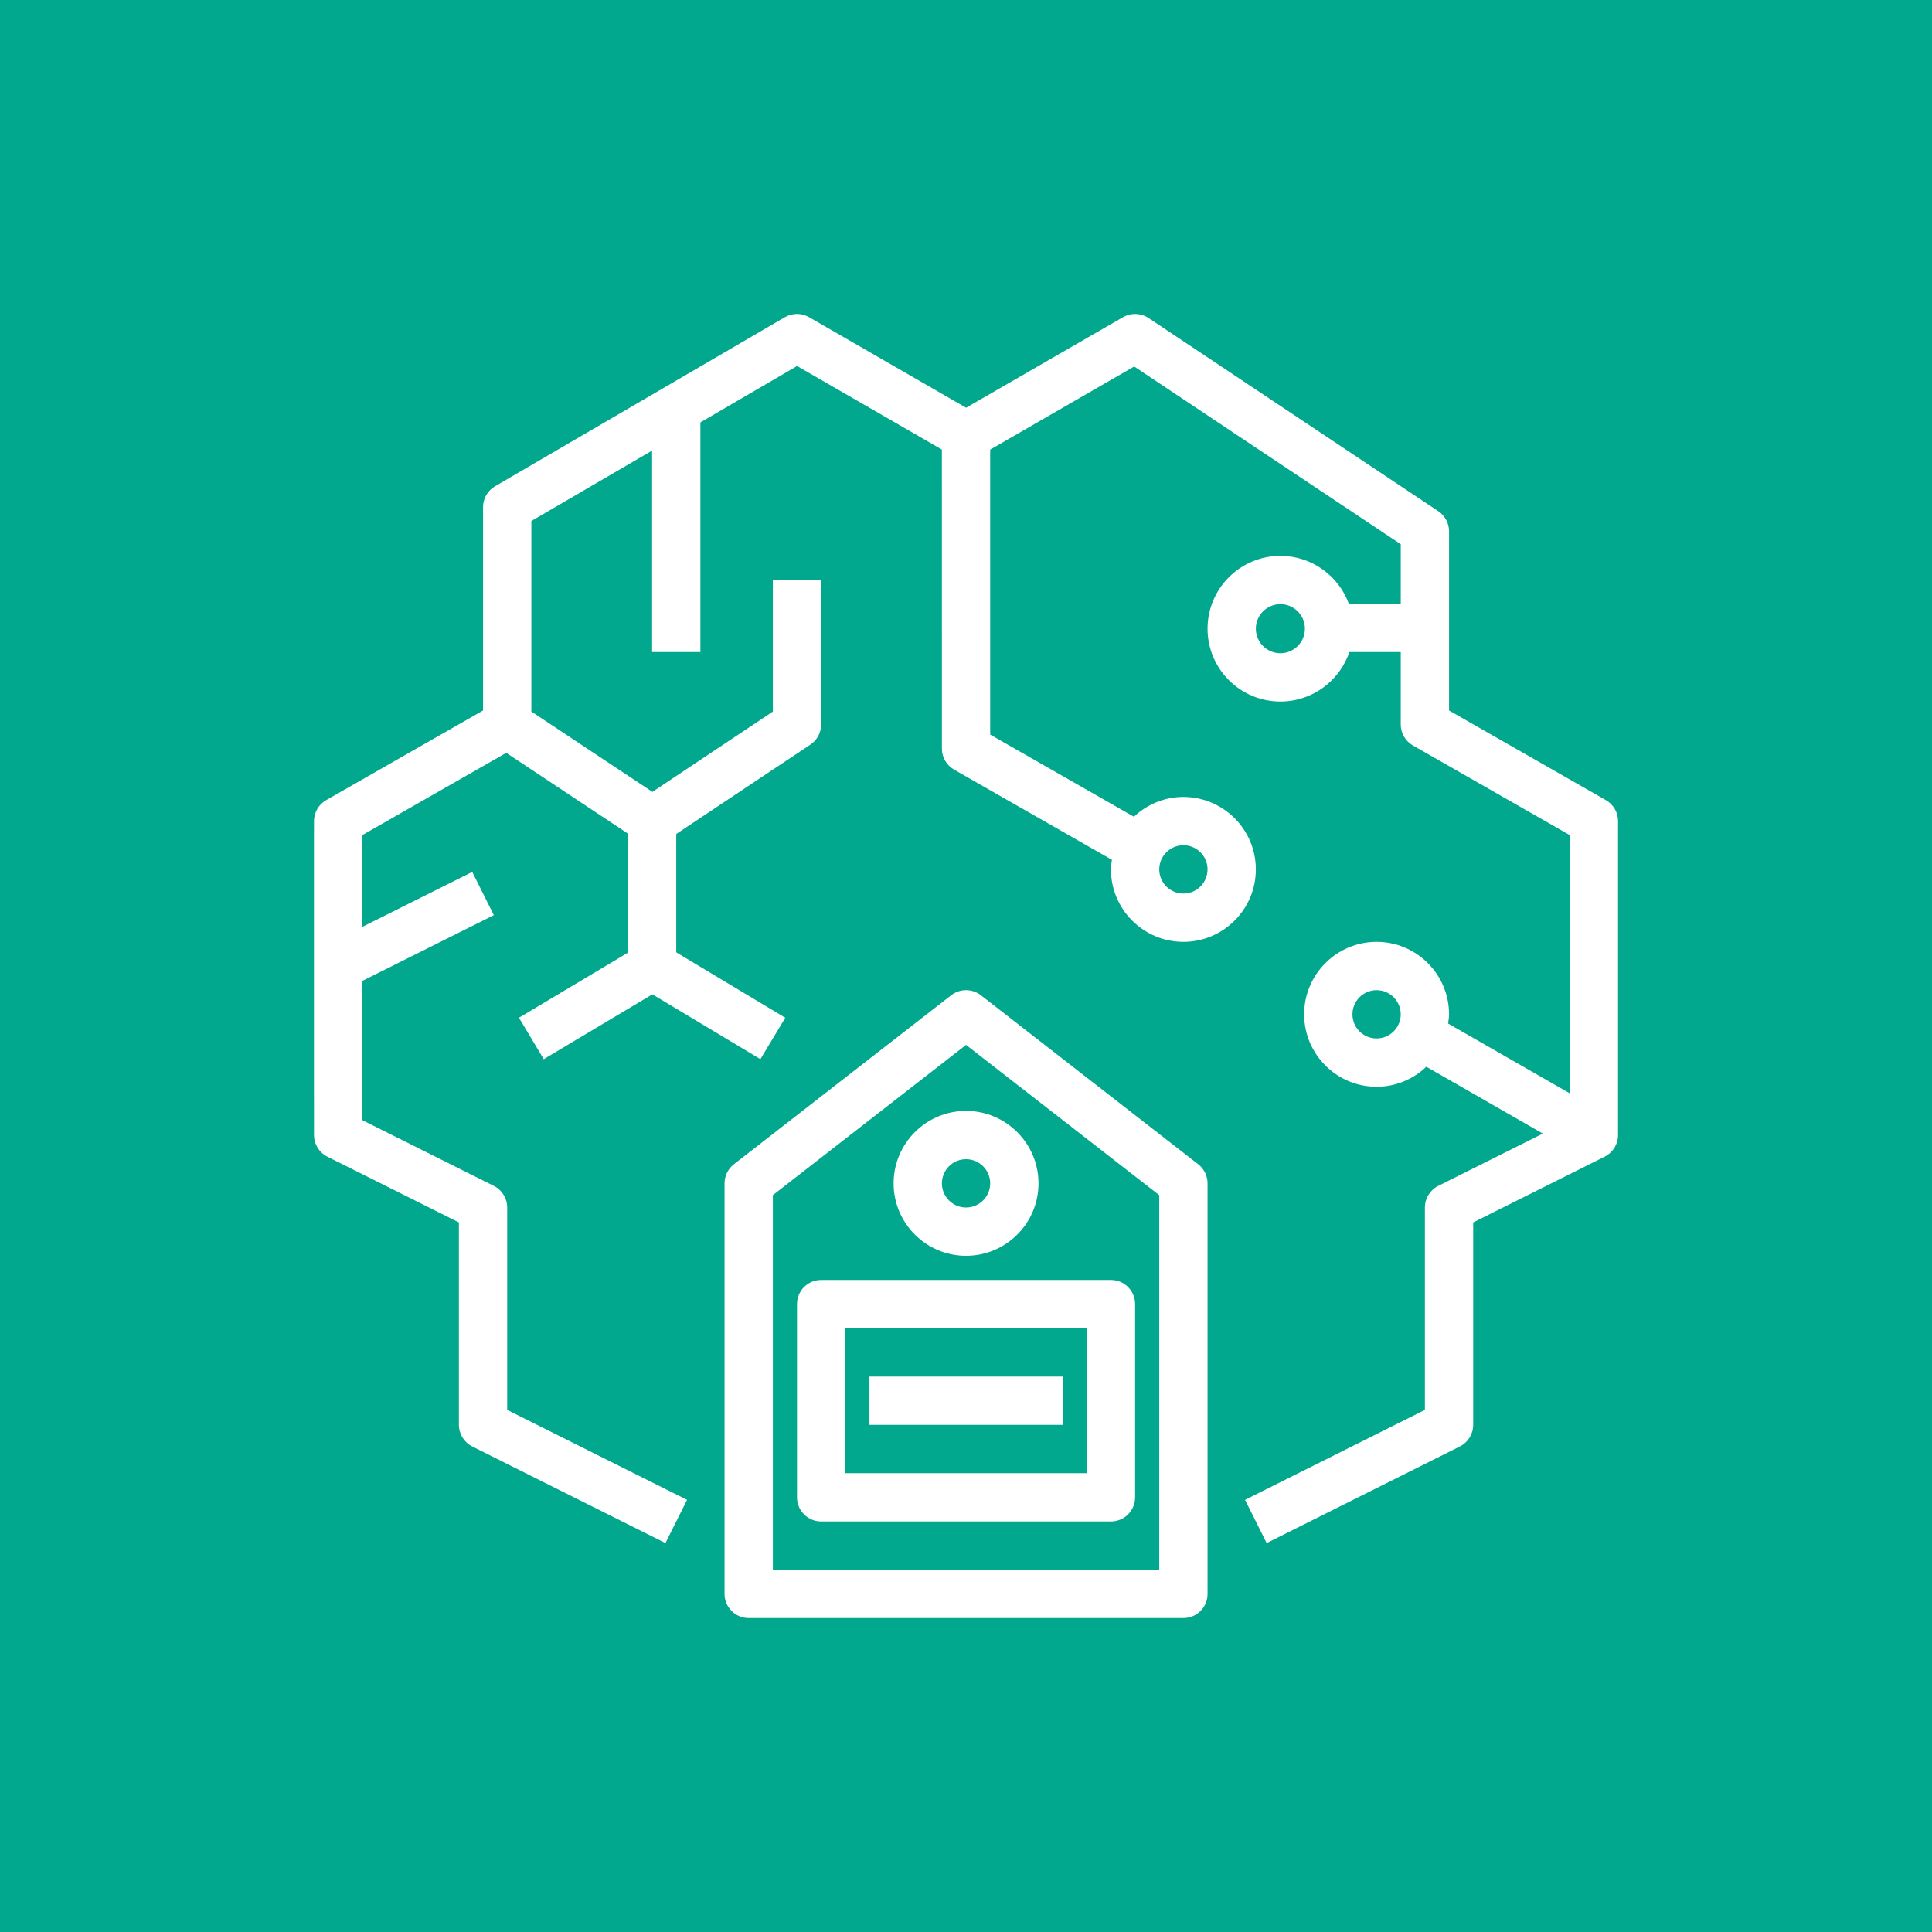 <svg height="80" viewBox="0 0 80 80" width="80" xmlns="http://www.w3.org/2000/svg"><g fill="none" fill-rule="evenodd"><path d="m0 0h80v80h-80z" fill="#01a88d"/><path d="m41.002 49c0 .551-.448 1-1 1s-1-.449-1-1c0-.551.448-1 1-1s1 .449 1 1zm-4-0c0 1.654 1.346 3 3 3s3-1.346 3-3c0-1.654-1.346-3-3-3s-3 1.346-3 3zm-1 10h8v-2h-8zm-1 2h10v-6h-10zm-2-7v8c0 .552.447 1 1 1h12c.553 0 1-.448 1-1v-8c0-.552-.447-1-1-1h-12c-.553 0-1 .448-1 1zm15 11h-16v-15.511l8-6.222 8 6.222zm-7.386-23.79c-.361-.28-.867-.28-1.228 0l-9 7c-.243.19-.386.481-.386.79v17c0 .552.447 1 1 1h18c.553 0 1-.448 1-1v-17c0-.309-.143-.6-.386-.79zm16.386 1.79c-.552 0-1-.449-1-1 0-.551.448-1 1-1s1 .449 1 1c0 .551-.448 1-1 1zm-3.984-15.951c-.56 0-1.016-.456-1.016-1.016s.456-1.016 1.016-1.016 1.016.456 1.016 1.016-.456 1.016-1.016 1.016zm-4.016 7.951c.552 0 1 .449 1 1 0 .551-.448 1-1 1s-1-.449-1-1c0-.551.448-1 1-1zm17.494-1.868-6.494-3.712v-7.42c0-.334-.167-.646-.445-.832l-12-8c-.317-.21-.725-.224-1.055-.034l-6.498 3.75-6.502-3.75c-.312-.18-.694-.179-1.004.002l-12 7c-.308.179-.496.509-.496.864v8.42l-6.496 3.712c-.312.178-.504.509-.504.868v.417c-.001.021-.002.041-.002.062v10.884c0 .02.001.04.002.059v1.578c0 .379.214.725.553.895l5.447 2.723v8.382c0 .379.214.725.553.895l8 4.0.894-1.79-7.447-3.723v-8.382c0-.379-.214-.725-.553-.895l-5.447-2.723-.001-5.764 5.448-2.723-.894-1.79-4.554 2.276.001-3.8 5.961-3.407 5.039 3.345v4.928l-4.513 2.695 1.026 1.716 4.499-2.685 4.473 2.684 1.03-1.714-4.515-2.709v-4.899l5.555-3.703c.278-.186.445-.498.445-.832v-6h-2v5.465l-4.988 3.325-5.012-3.327v-7.889l5-2.916v8.342h2v-9.509l4.003-2.335 5.996 3.459.001 12.385c0 .359.192.69.504.868l6.536 3.735c-.018.131-.04.261-.04.397 0 1.654 1.346 3 3 3s3-1.346 3-3c0-1.654-1.346-3-3-3-.794 0-1.512.315-2.049.82l-5.951-3.401-.001-11.801 5.963-3.442 11.038 7.359v2.465h-2.15c-.423-1.156-1.534-1.983-2.834-1.983-1.663 0-3.016 1.353-3.016 3.016 0 1.663 1.353 3.016 3.016 3.016 1.325 0 2.454-.859 2.857-2.049h2.127v3c0 .359.192.69.504.868l6.494 3.712v10.692l-5.037-2.89c.017-.126.039-.251.039-.382 0-1.654-1.346-3-3-3s-3 1.346-3 3c0 1.654 1.346 3 3 3.0.799 0 1.521-.318 2.06-.829l4.824 2.768-4.331 2.166c-.339.17-.553.516-.553.895v8.382l-7.447 3.723.894 1.79 8-4c.339-.17.553-.516.553-.895v-8.382l5.445-2.723c.339-.17.553-.516.553-.895v-13c0-.359-.192-.69-.504-.868z" fill="#fff"/></g></svg>